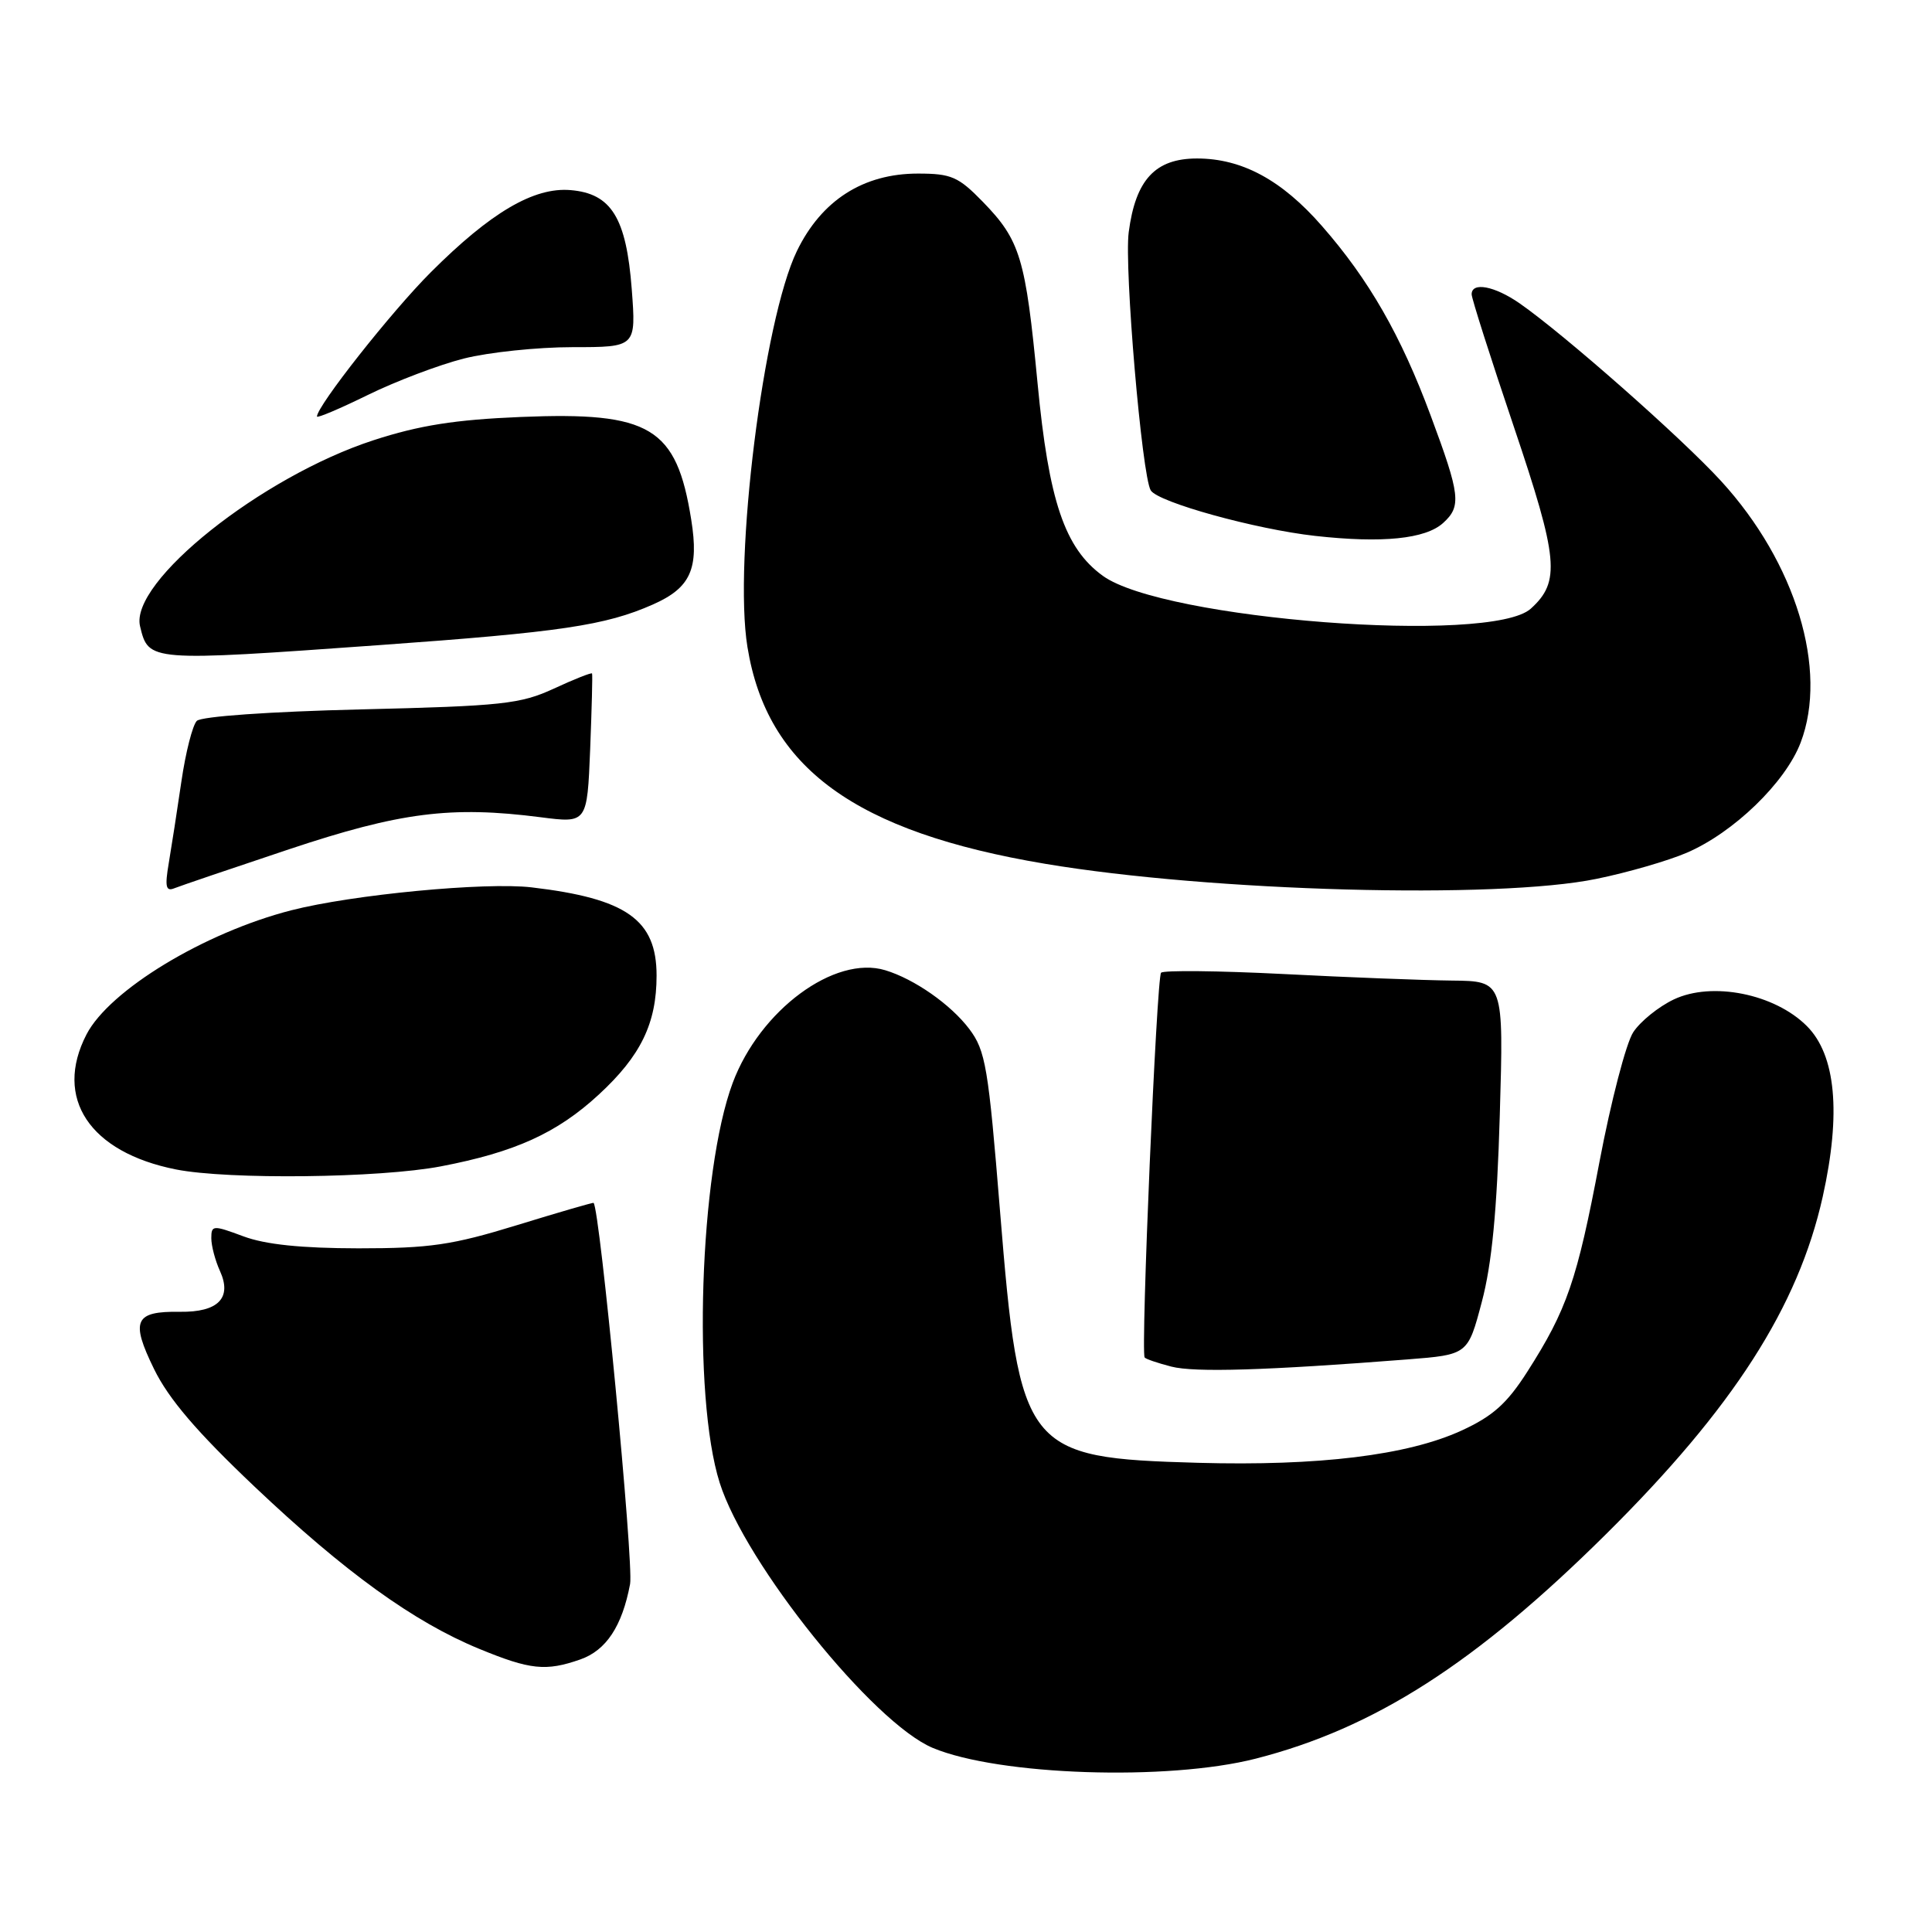 <?xml version="1.0" encoding="UTF-8" standalone="no"?>
<!DOCTYPE svg PUBLIC "-//W3C//DTD SVG 1.1//EN" "http://www.w3.org/Graphics/SVG/1.1/DTD/svg11.dtd" >
<svg xmlns="http://www.w3.org/2000/svg" xmlns:xlink="http://www.w3.org/1999/xlink" version="1.1" viewBox="0 0 256 256">
 <g >
 <path fill="currentColor"
d=" M 166.39 233.03 C 182.11 229.01 195.53 220.41 212.82 203.27 C 229.66 186.57 238.27 173.15 241.52 158.57 C 243.98 147.52 243.26 139.79 239.41 135.95 C 235.14 131.68 226.85 130.03 221.79 132.43 C 219.77 133.39 217.35 135.34 216.41 136.78 C 215.47 138.21 213.46 145.93 211.94 153.94 C 208.96 169.69 207.63 173.54 202.37 181.77 C 199.67 185.99 197.80 187.66 193.63 189.57 C 186.49 192.84 174.73 194.27 158.75 193.83 C 135.78 193.18 135.10 192.32 132.51 160.50 C 130.96 141.36 130.60 139.22 128.43 136.34 C 125.97 133.09 121.16 129.73 117.30 128.56 C 110.60 126.53 100.70 133.84 97.09 143.48 C 92.69 155.24 91.72 184.95 95.36 196.47 C 98.77 207.24 115.70 228.30 123.60 231.61 C 132.37 235.27 154.72 236.01 166.39 233.03 Z  M 76.88 219.89 C 80.32 218.69 82.44 215.48 83.49 209.89 C 83.99 207.21 79.47 160.01 78.65 159.39 C 78.57 159.32 74.00 160.65 68.50 162.34 C 59.91 164.98 56.95 165.41 47.50 165.41 C 39.93 165.40 35.17 164.91 32.25 163.82 C 28.22 162.32 28.00 162.33 28.00 164.07 C 28.00 165.08 28.52 167.04 29.15 168.42 C 30.77 171.99 28.91 173.89 23.85 173.82 C 17.83 173.73 17.27 174.98 20.41 181.40 C 22.35 185.37 26.08 189.73 33.68 196.94 C 45.69 208.32 54.83 214.92 63.52 218.49 C 70.25 221.26 72.33 221.48 76.88 219.89 Z  M 186.50 180.13 C 194.50 179.50 194.50 179.50 196.35 172.50 C 197.68 167.49 198.36 160.45 198.73 147.75 C 199.25 130.00 199.25 130.00 192.37 129.93 C 188.59 129.89 178.53 129.50 170.00 129.06 C 161.47 128.63 154.21 128.55 153.85 128.89 C 153.26 129.45 151.14 179.02 151.67 179.87 C 151.80 180.07 153.38 180.61 155.20 181.08 C 158.30 181.88 167.78 181.59 186.50 180.13 Z  M 58.41 154.55 C 68.24 152.67 73.81 150.14 79.33 145.05 C 84.91 139.91 87.00 135.60 87.00 129.27 C 87.00 121.87 83.02 119.06 70.44 117.58 C 64.31 116.86 46.70 118.54 38.59 120.62 C 27.06 123.58 14.50 131.20 11.46 137.07 C 7.10 145.51 11.87 152.69 23.33 154.96 C 30.28 156.33 50.31 156.10 58.41 154.55 Z  M 38.28 112.54 C 53.00 107.63 59.76 106.76 71.65 108.29 C 77.80 109.08 77.80 109.08 78.20 99.29 C 78.41 93.90 78.53 89.38 78.45 89.24 C 78.37 89.09 76.10 89.99 73.40 91.24 C 68.96 93.29 66.58 93.55 47.80 94.00 C 35.74 94.29 26.67 94.93 26.08 95.52 C 25.52 96.08 24.60 99.68 24.04 103.52 C 23.48 107.36 22.72 112.25 22.36 114.38 C 21.83 117.49 21.98 118.16 23.10 117.70 C 23.87 117.39 30.70 115.07 38.28 112.54 Z  M 211.56 116.45 C 215.68 115.61 221.05 114.05 223.49 113.00 C 229.70 110.34 236.56 103.71 238.59 98.41 C 242.27 88.76 237.96 74.57 228.06 63.75 C 222.79 57.99 207.28 44.32 201.35 40.19 C 198.03 37.89 195.00 37.32 195.00 39.00 C 195.00 39.54 197.51 47.42 200.58 56.51 C 206.51 74.08 206.79 77.07 202.84 80.65 C 197.56 85.43 154.13 82.10 146.13 76.30 C 141.08 72.64 138.97 66.41 137.48 50.76 C 135.89 34.17 135.19 31.85 130.24 26.75 C 126.99 23.41 126.05 23.00 121.63 23.00 C 114.39 23.00 108.86 26.54 105.60 33.25 C 101.15 42.41 97.17 74.26 99.04 85.73 C 101.64 101.75 113.31 110.24 138.50 114.46 C 160.42 118.14 198.39 119.18 211.56 116.45 Z  M 50.27 85.48 C 74.28 83.76 80.23 82.88 86.51 80.10 C 91.51 77.89 92.64 75.39 91.59 68.85 C 89.64 56.61 86.19 54.54 69.01 55.25 C 60.29 55.61 55.56 56.36 49.50 58.33 C 34.65 63.16 17.14 77.12 18.56 82.99 C 19.69 87.67 19.68 87.67 50.27 85.48 Z  M 191.22 69.30 C 193.67 67.08 193.50 65.62 189.57 55.06 C 185.63 44.45 181.39 37.05 175.16 29.94 C 169.84 23.85 164.56 21.00 158.61 21.00 C 153.08 21.00 150.47 23.81 149.56 30.77 C 148.95 35.47 151.31 63.07 152.48 64.98 C 153.46 66.56 166.37 70.13 174.27 71.01 C 183.15 72.00 188.88 71.42 191.22 69.30 Z  M 61.46 47.51 C 64.74 46.68 71.22 46.00 75.85 46.00 C 84.29 46.00 84.29 46.00 83.71 38.32 C 82.99 28.86 81.01 25.64 75.60 25.19 C 70.74 24.78 65.02 28.14 57.07 36.09 C 51.86 41.30 42.00 53.80 42.00 55.19 C 42.00 55.44 45.04 54.15 48.75 52.33 C 52.46 50.51 58.18 48.34 61.46 47.51 Z "/>
</g>
</svg>